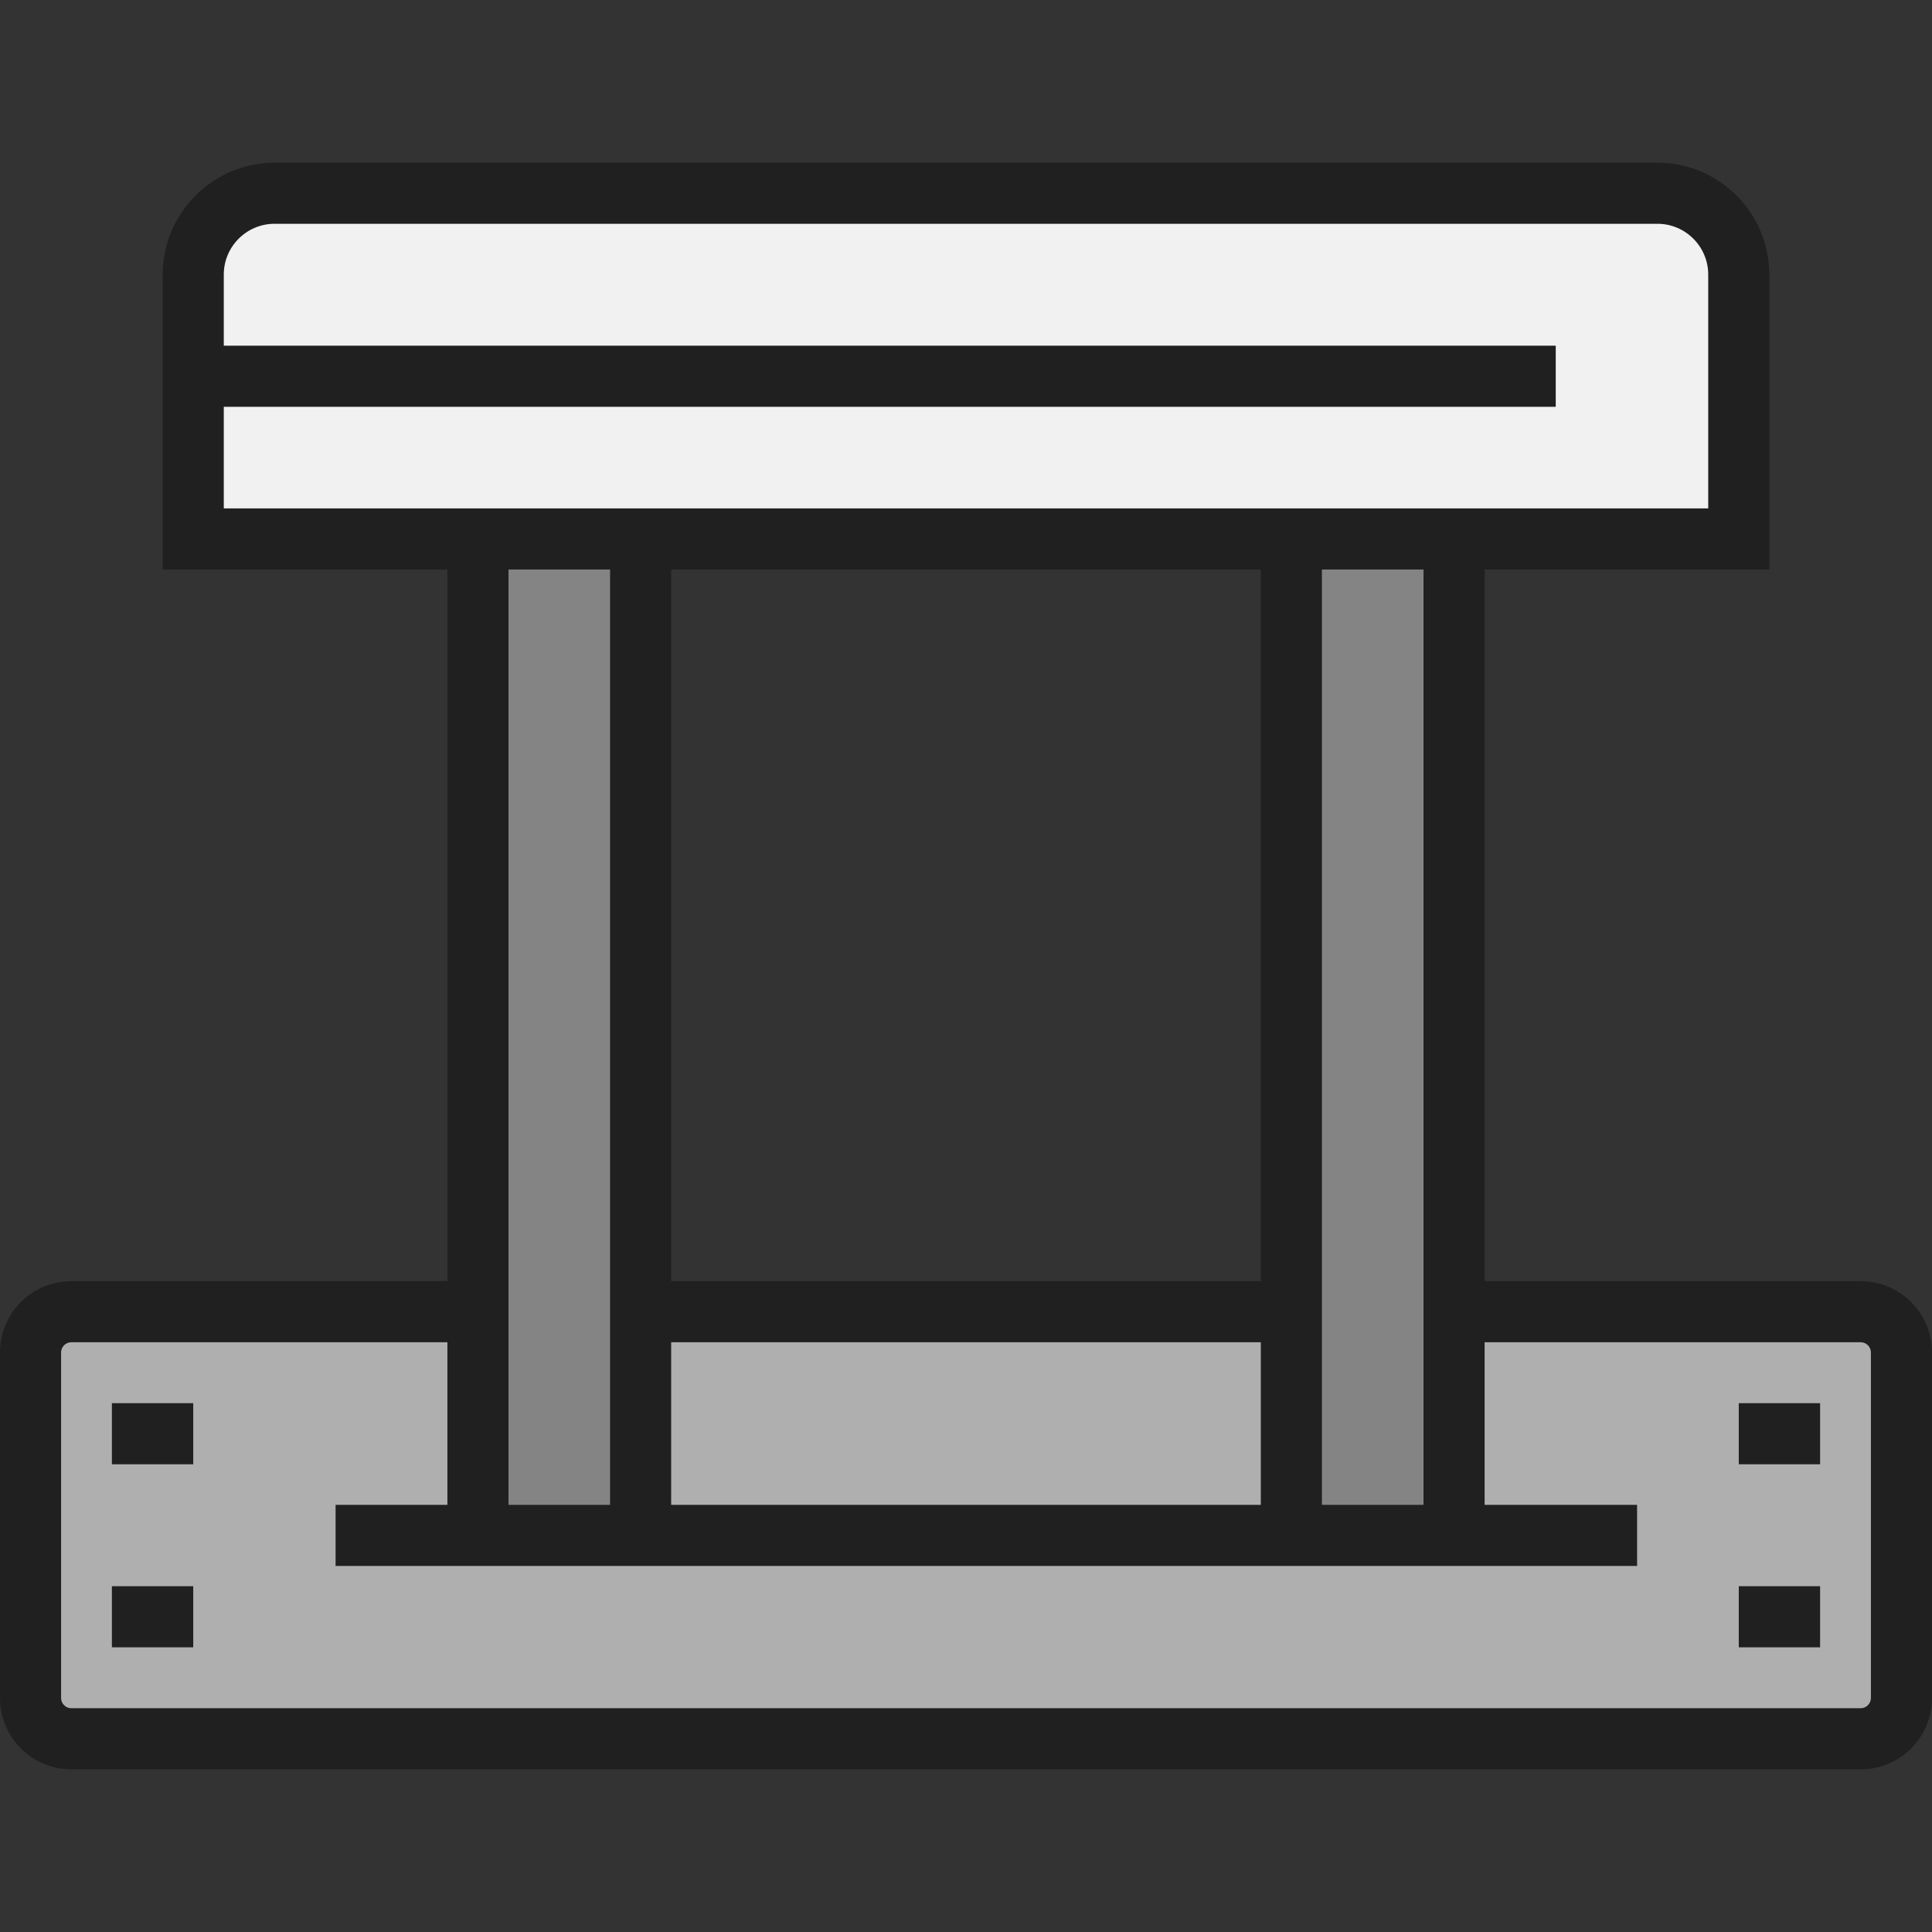 <?xml version="1.0" encoding="iso-8859-1"?>
<!-- Generator: Adobe Illustrator 19.0.0, SVG Export Plug-In . SVG Version: 6.00 Build 0)  -->
<svg version="1.1" id="Layer_1" xmlns="http://www.w3.org/2000/svg" xmlns:xlink="http://www.w3.org/1999/xlink" x="0px" y="0px"
	 viewBox="0 0 474.354 474.354" style="enable-background:new 0 0 474.354 474.354;" xml:space="preserve">
<rect x="0" y="0" width="474.354" height="474.354" fill="#333333" stroke="none"/>
<g>
	<g id="XMLID_56_">
		<g>
			<path style="fill:#F1F1F1;" d="M47.444,92.381V67.416c0-10.985,8.987-19.972,19.972-19.972h339.523
				c10.985,0,19.972,8.987,19.972,19.972v64.909h-69.902h-39.944H157.289h-39.944H47.444V92.381z"/>
			<polygon style="fill:#848484;" points="357.008,322.058 357.008,376.98 317.065,376.98 317.065,322.058 317.065,132.325 
				357.008,132.325 			"/>
			<polygon style="fill:#848484;" points="157.289,322.058 157.289,376.98 117.345,376.98 117.345,322.058 117.345,132.325 
				157.289,132.325 			"/>
			<rect x="157.289" y="322.058" style="fill:#AFAFAF;" width="159.775" height="54.923"/>
			<path style="fill:#AFAFAF;" d="M466.854,332.044v84.881c0,5.492-4.494,9.986-9.986,9.986H17.486
				c-5.492,0-9.986-4.494-9.986-9.986v-84.881c0-5.492,4.494-9.986,9.986-9.986h99.86v54.923h39.944h159.775h39.944v-54.923h99.86
				C462.36,322.058,466.854,326.551,466.854,332.044z"/>
		</g>
		<g>
			<path style="fill:#202020;" d="M456.868,314.558h-92.36V139.825h69.902V67.416c0-15.148-12.324-27.472-27.472-27.472H67.416
				c-15.148,0-27.472,12.324-27.472,27.472v72.409h69.901v174.733H17.486C7.844,314.558,0,322.402,0,332.043v84.881
				c0,9.642,7.844,17.486,17.486,17.486h439.382c9.642,0,17.486-7.844,17.486-17.486v-84.881
				C474.354,322.402,466.51,314.558,456.868,314.558z M324.564,369.48V139.825h24.944V369.48H324.564z M164.789,139.825h144.775
				v174.733H164.789V139.825z M149.789,369.48h-24.944V139.825h24.944V369.48z M164.789,329.558h144.775v39.923H164.789V329.558z
				 M54.944,124.825V99.881h327.029v-15H54.944V67.416c0-6.877,5.595-12.472,12.472-12.472h339.523
				c6.877,0,12.472,5.595,12.472,12.472v57.409H54.944z M459.354,416.924c0,1.348-1.138,2.486-2.486,2.486H17.486
				c-1.348,0-2.486-1.138-2.486-2.486v-84.881c0-1.348,1.138-2.486,2.486-2.486h92.359v39.923h-27.45v15h319.551v-15h-37.437
				v-39.923h92.36c1.348,0,2.486,1.138,2.486,2.486L459.354,416.924L459.354,416.924z"/>
			<rect x="27.472" y="344.516" style="fill:#202020;" width="19.972" height="15"/>
			<rect x="426.91" y="344.516" style="fill:#202020;" width="19.972" height="15"/>
			<rect x="426.91" y="389.453" style="fill:#202020;" width="19.972" height="15"/>
			<rect x="27.472" y="389.453" style="fill:#202020;" width="19.972" height="15"/>
		</g>
	</g>
</g>
<g>
</g>
<g>
</g>
<g>
</g>
<g>
</g>
<g>
</g>
<g>
</g>
<g>
</g>
<g>
</g>
<g>
</g>
<g>
</g>
<g>
</g>
<g>
</g>
<g>
</g>
<g>
</g>
<g>
</g>
</svg>
